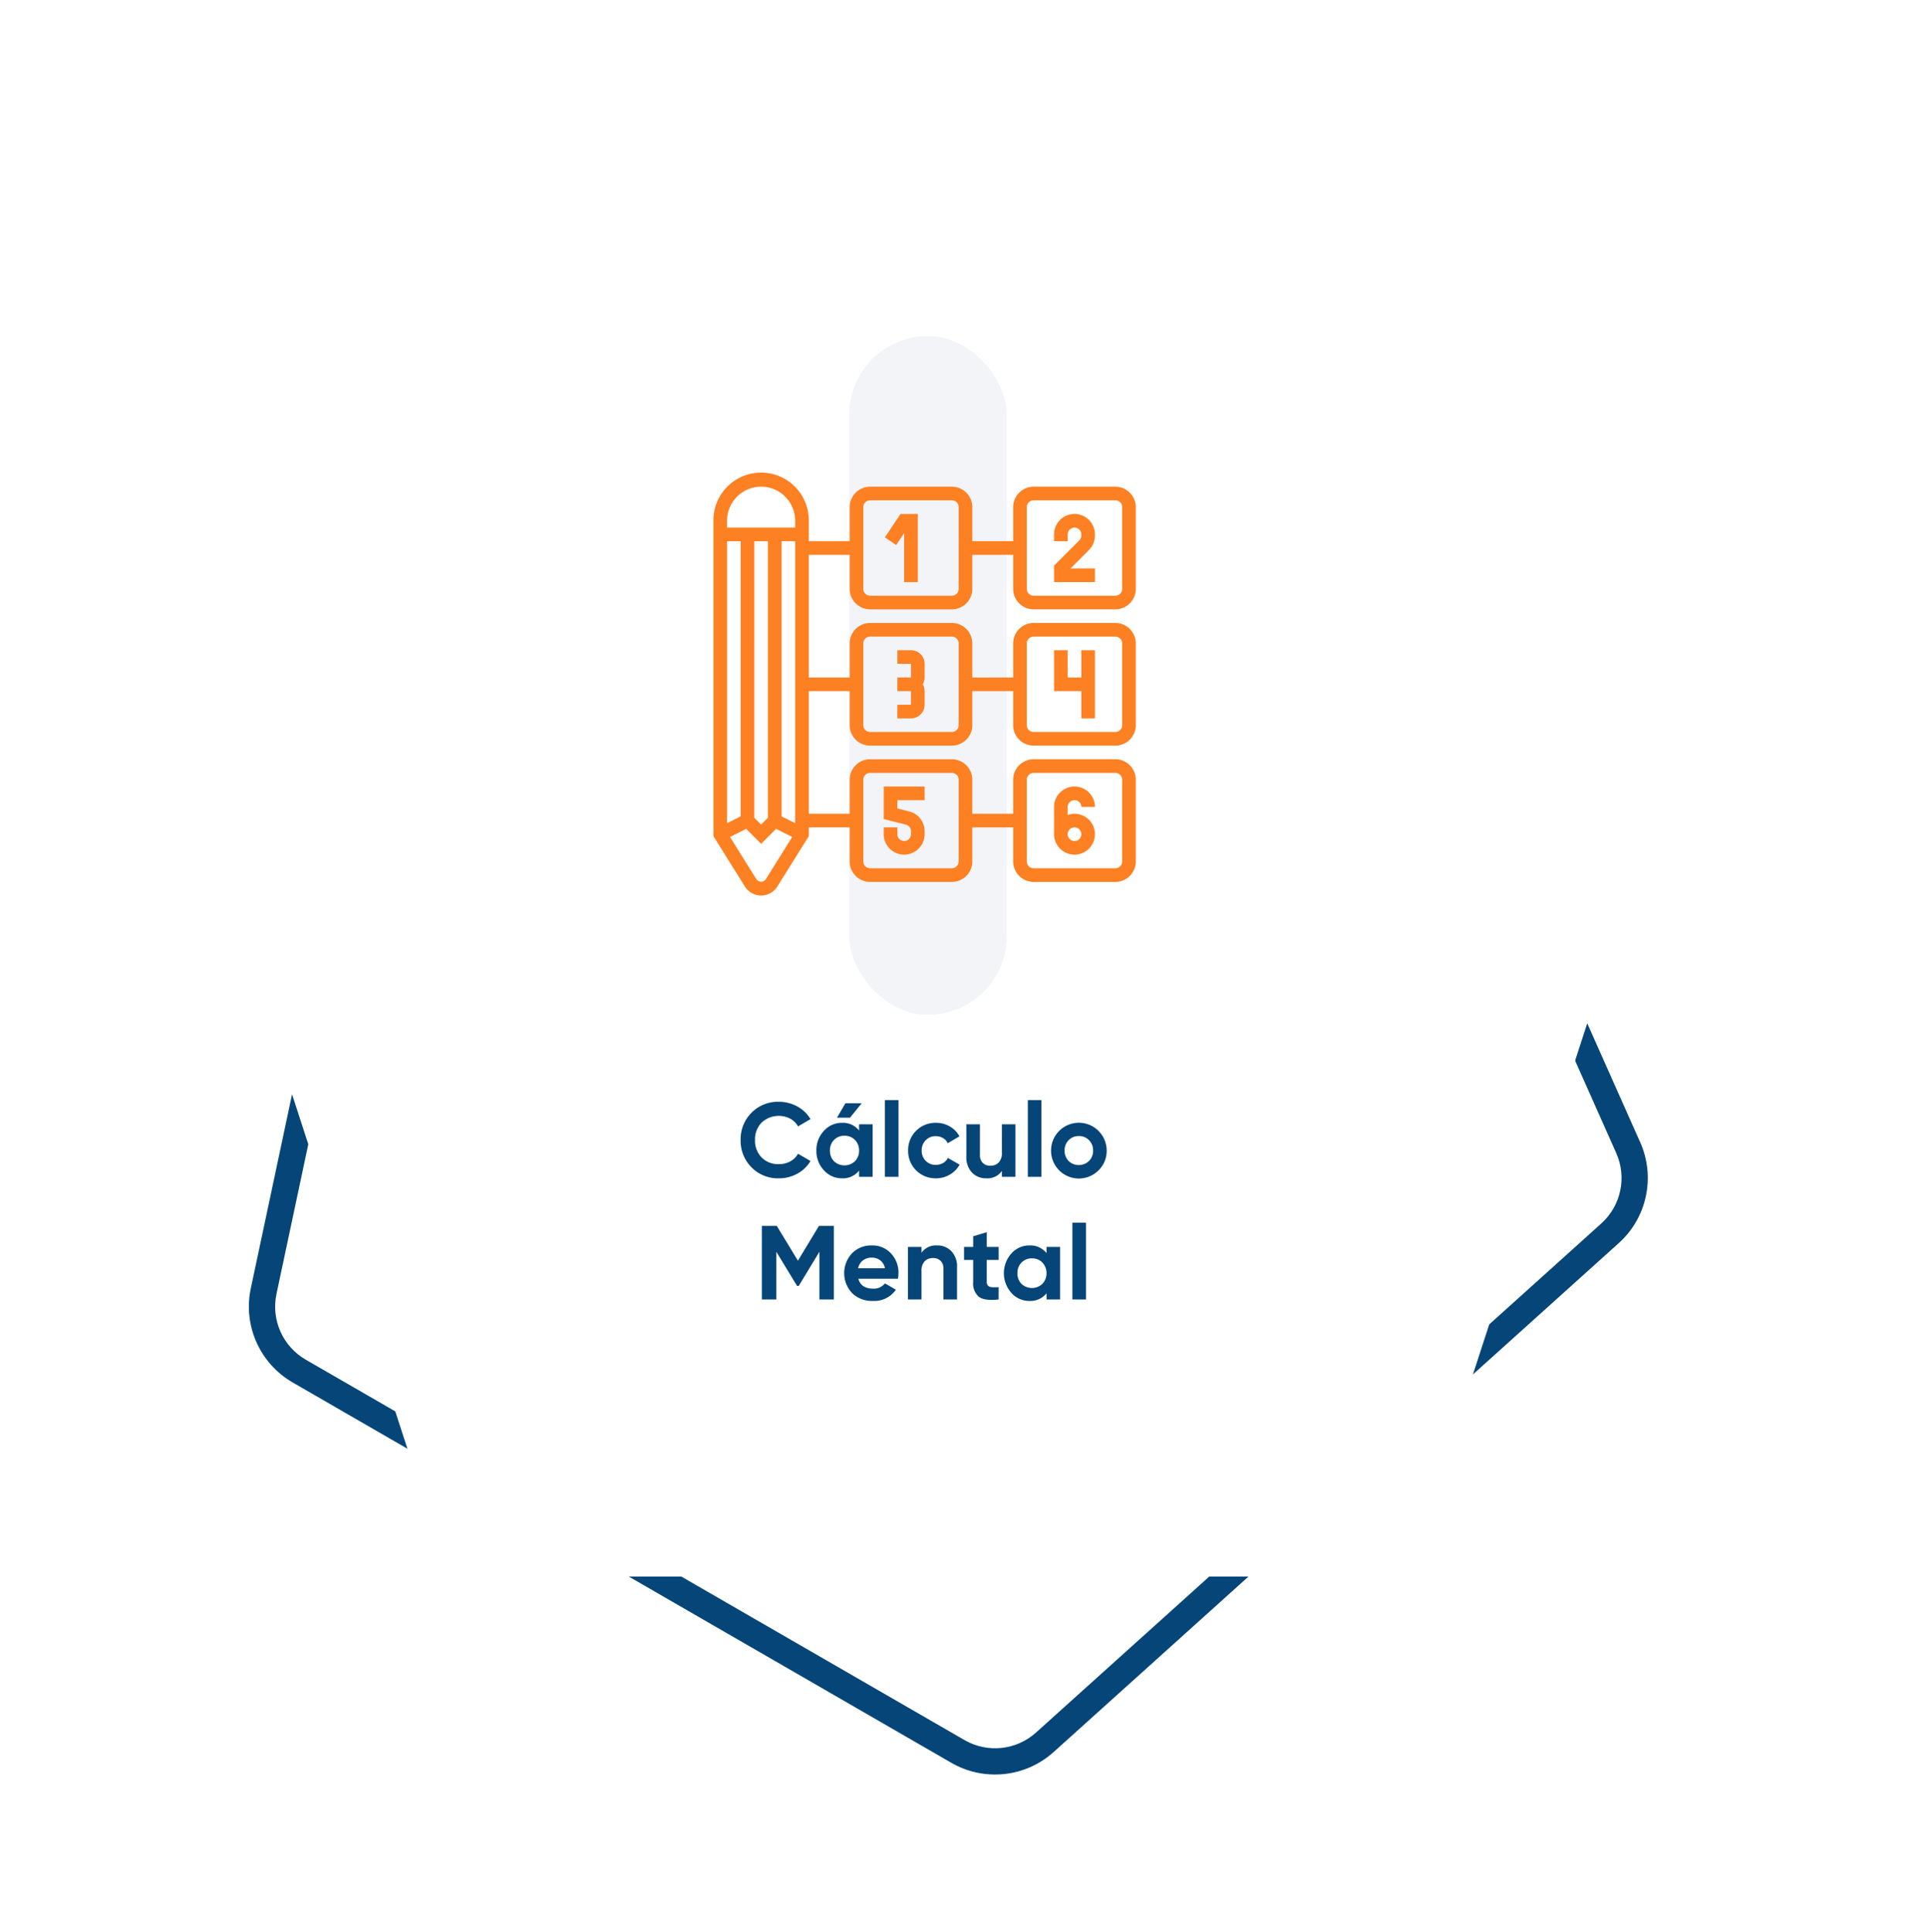<svg xmlns="http://www.w3.org/2000/svg" xmlns:xlink="http://www.w3.org/1999/xlink" width="440.105" height="441.114" viewBox="0 0 440.105 441.114"><defs><filter id="a" x="10.938" y="0" width="402.056" height="384" filterUnits="userSpaceOnUse"><feOffset dy="13" input="SourceAlpha"/><feGaussianBlur stdDeviation="8" result="b"/><feFlood flood-color="#fff" flood-opacity="0.212"/><feComposite operator="in" in2="b"/><feComposite in="SourceGraphic"/></filter></defs><g transform="translate(-518.063 -2354.274)"><g transform="translate(674.063 2361.16) rotate(30)" fill="none"><path d="M152.272,8.541a20,20,0,0,1,23.511,0L316.3,110.632a20,20,0,0,1,7.265,22.361L269.893,298.18A20,20,0,0,1,250.872,312H77.184a20,20,0,0,1-19.021-13.82L4.49,132.993a20,20,0,0,1,7.265-22.361Z" stroke="none"/><path d="M 164.028 10.721 C 161.052 10.721 158.207 11.646 155.799 13.395 L 15.282 115.486 C 10.36 119.063 8.317 125.353 10.197 131.139 L 63.869 296.326 C 65.749 302.112 71.1 306 77.184 306 L 250.872 306 C 256.956 306 262.307 302.112 264.187 296.326 L 317.86 131.139 C 319.74 125.353 317.696 119.063 312.774 115.486 L 172.257 13.395 C 169.85 11.646 167.004 10.721 164.028 10.721 M 164.028 4.721 C 168.154 4.721 172.279 5.995 175.784 8.541 L 316.301 110.632 C 323.31 115.725 326.243 124.753 323.566 132.993 L 269.893 298.18 C 267.216 306.421 259.537 312 250.872 312 L 77.184 312 C 68.52 312 60.84 306.421 58.163 298.18 L 4.49 132.993 C 1.813 124.753 4.746 115.725 11.756 110.632 L 152.272 8.541 C 155.777 5.995 159.903 4.721 164.028 4.721 Z" stroke="none" fill="#064578"/></g><g transform="translate(1 -230)"><g transform="matrix(1, 0, 0, 1, 517.06, 2584.27)" filter="url(#a)"><path d="M165.289,8.511a20,20,0,0,1,23.478,0L342.271,119.8a20,20,0,0,1,7.278,22.385L290.934,322.192A20,20,0,0,1,271.916,336H82.14a20,20,0,0,1-19.017-13.808L4.507,142.182A20,20,0,0,1,11.785,119.8Z" transform="translate(34.94 11)" fill="#fff"/></g><path d="M46.952,19.336a8.4,8.4,0,0,1-6.264-2.52A8.531,8.531,0,0,1,38.216,10.6a8.52,8.52,0,0,1,2.472-6.228,8.424,8.424,0,0,1,6.264-2.508,8.563,8.563,0,0,1,4.212,1.068,7.819,7.819,0,0,1,3.012,2.892L51.32,7.48a4.434,4.434,0,0,0-1.776-1.764,5.748,5.748,0,0,0-6.54.9A5.461,5.461,0,0,0,41.5,10.6,5.43,5.43,0,0,0,43,14.56,5.27,5.27,0,0,0,46.952,16.1a5.341,5.341,0,0,0,2.6-.636,4.3,4.3,0,0,0,1.764-1.74l2.856,1.656a7.842,7.842,0,0,1-3,2.892A8.543,8.543,0,0,1,46.952,19.336ZM65.864,2.2,63.2,5.488H60.224L62.144,2.2Zm-.6,4.8h3.1V19h-3.1V17.584a4.712,4.712,0,0,1-3.912,1.752A5.437,5.437,0,0,1,57.236,17.5,6.345,6.345,0,0,1,55.52,13a6.345,6.345,0,0,1,1.716-4.5,5.437,5.437,0,0,1,4.116-1.836,4.712,4.712,0,0,1,3.912,1.752Zm-5.712,8.448a3.483,3.483,0,0,0,4.764-.012A3.3,3.3,0,0,0,65.264,13a3.3,3.3,0,0,0-.948-2.436,3.238,3.238,0,0,0-2.388-.948,3.2,3.2,0,0,0-2.376.948A3.32,3.32,0,0,0,58.616,13,3.361,3.361,0,0,0,59.552,15.448ZM71.168,19V1.48h3.1V19Zm11.64.336A6.211,6.211,0,0,1,76.472,13a6.211,6.211,0,0,1,6.336-6.336A6.219,6.219,0,0,1,86,7.5,5.585,5.585,0,0,1,88.184,9.76L85.52,11.32a2.716,2.716,0,0,0-1.092-1.176,3.173,3.173,0,0,0-1.644-.432,3.1,3.1,0,0,0-2.3.924A3.224,3.224,0,0,0,79.568,13a3.193,3.193,0,0,0,.912,2.34,3.1,3.1,0,0,0,2.3.924,3.291,3.291,0,0,0,1.668-.42,2.645,2.645,0,0,0,1.092-1.164l2.688,1.536A6.011,6.011,0,0,1,86,18.484,6.151,6.151,0,0,1,82.808,19.336ZM97.88,7h3.1V19h-3.1V17.656a4,4,0,0,1-3.576,1.68,4.344,4.344,0,0,1-3.252-1.32,5.01,5.01,0,0,1-1.284-3.648V7h3.1v6.984a2.458,2.458,0,0,0,.648,1.836,2.36,2.36,0,0,0,1.728.636,2.549,2.549,0,0,0,1.92-.744,3.094,3.094,0,0,0,.72-2.232Zm5.928,12V1.48h3.1V19Zm16.152-1.488A6.348,6.348,0,0,1,109.112,13a6.348,6.348,0,1,1,12.7,0A6.138,6.138,0,0,1,119.96,17.512Zm-6.84-2.136a3.363,3.363,0,0,0,4.656,0A3.219,3.219,0,0,0,118.712,13a3.219,3.219,0,0,0-.936-2.376,3.16,3.16,0,0,0-2.328-.936,3.121,3.121,0,0,0-2.316.936A3.242,3.242,0,0,0,112.208,13,3.265,3.265,0,0,0,113.12,15.376ZM59.5,30.2V47H56.216V36.1l-4.728,7.8H51.1l-4.728-7.776V47H43.064V30.2h3.408L51.3,38.144,56.1,30.2ZM65.1,42.272q.624,2.256,3.384,2.256a3.166,3.166,0,0,0,2.688-1.2l2.5,1.44a5.952,5.952,0,0,1-5.232,2.568,6.456,6.456,0,0,1-4.776-1.8,6.633,6.633,0,0,1-.024-9.06,6.108,6.108,0,0,1,4.56-1.812,5.722,5.722,0,0,1,4.356,1.824A6.333,6.333,0,0,1,74.264,41a7.249,7.249,0,0,1-.12,1.272Zm-.048-2.4h6.12a2.9,2.9,0,0,0-1.092-1.824,3.13,3.13,0,0,0-1.884-.6,3.257,3.257,0,0,0-2.064.636A3.04,3.04,0,0,0,65.048,39.872ZM83.1,34.664a4.344,4.344,0,0,1,3.252,1.32,5.01,5.01,0,0,1,1.284,3.648V47h-3.1V40.016a2.458,2.458,0,0,0-.648-1.836,2.36,2.36,0,0,0-1.728-.636,2.549,2.549,0,0,0-1.92.744,3.094,3.094,0,0,0-.72,2.232V47h-3.1V35h3.1v1.344A4,4,0,0,1,83.1,34.664Zm14.04,3.312H94.424v4.992a1.187,1.187,0,0,0,.312.912,1.432,1.432,0,0,0,.912.324,13.437,13.437,0,0,0,1.488-.012V47q-3.192.36-4.5-.6a3.994,3.994,0,0,1-1.308-3.432V37.976H89.24V35h2.088V32.576l3.1-.936V35h2.712ZM108.08,35h3.1V47h-3.1V45.584a4.712,4.712,0,0,1-3.912,1.752,5.437,5.437,0,0,1-4.116-1.836,6.758,6.758,0,0,1,0-9,5.437,5.437,0,0,1,4.116-1.836,4.712,4.712,0,0,1,3.912,1.752Zm-5.712,8.448a3.483,3.483,0,0,0,4.764-.012,3.6,3.6,0,0,0,0-4.872,3.238,3.238,0,0,0-2.388-.948,3.2,3.2,0,0,0-2.376.948A3.32,3.32,0,0,0,101.432,41,3.361,3.361,0,0,0,102.368,43.448ZM113.984,47V29.48h3.1V47Z" transform="translate(648 2834)" fill="#064578"/><rect width="36" height="155" rx="18" transform="translate(711 2661)" fill="#f2f4f8"/><g transform="translate(679 2691.295)"><path d="M26.168,12.36l2.589,1.727,1.817-2.726v11.2h3.112V7H29.742Z" transform="translate(13.992 3.336)" fill="#fd8023"/><path d="M30.668,62.559a4.674,4.674,0,0,0,4.668-4.668V57.21A4.661,4.661,0,0,0,31.8,52.682l-2.689-.674v-1.9h6.224V47H26v7.439l5.044,1.26a1.556,1.556,0,0,1,1.179,1.511v.682a1.556,1.556,0,1,1-3.112,0V56.336H26v1.556A4.674,4.674,0,0,0,30.668,62.559Z" transform="translate(13.899 25.574)" fill="#fd8023"/><path d="M34.224,39.448V36.336a3.078,3.078,0,0,0-.433-1.556,3.078,3.078,0,0,0,.433-1.556V30.112A3.115,3.115,0,0,0,31.112,27H28v3.112h3.112v3.112H28v3.112h3.112v3.112H28v3.112h3.112A3.115,3.115,0,0,0,34.224,39.448Z" transform="translate(15.011 14.455)" fill="#fd8023"/><path d="M74.13,32.119H92.8a4.674,4.674,0,0,0,4.668-4.668V8.78A4.674,4.674,0,0,0,92.8,4.112H74.13A4.674,4.674,0,0,0,69.462,8.78v7.78H60.126V8.78a4.674,4.674,0,0,0-4.668-4.668H36.787A4.674,4.674,0,0,0,32.119,8.78v7.78H22.783V11.892A10.892,10.892,0,1,0,1,11.892v72.02L8.192,95.42a4.365,4.365,0,0,0,7.4,0l7.192-11.508v-2h9.336v7.78a4.674,4.674,0,0,0,4.668,4.668H55.458a4.674,4.674,0,0,0,4.668-4.668v-7.78h9.336v7.78a4.674,4.674,0,0,0,4.668,4.668H92.8a4.674,4.674,0,0,0,4.668-4.668V71.018A4.674,4.674,0,0,0,92.8,66.35H74.13a4.674,4.674,0,0,0-4.668,4.668V78.8H60.126v-7.78a4.674,4.674,0,0,0-4.668-4.668H36.787a4.674,4.674,0,0,0-4.668,4.668V78.8H22.783V50.79h9.336v7.78a4.674,4.674,0,0,0,4.668,4.668H55.458a4.674,4.674,0,0,0,4.668-4.668V50.79h9.336v7.78a4.674,4.674,0,0,0,4.668,4.668H92.8a4.674,4.674,0,0,0,4.668-4.668V39.9A4.674,4.674,0,0,0,92.8,35.231H74.13A4.674,4.674,0,0,0,69.462,39.9v7.78H60.126V39.9a4.674,4.674,0,0,0-4.668-4.668H36.787A4.674,4.674,0,0,0,32.119,39.9v7.78H22.783V19.671h9.336v7.78a4.674,4.674,0,0,0,4.668,4.668H55.458a4.674,4.674,0,0,0,4.668-4.668v-7.78h9.336v7.78A4.674,4.674,0,0,0,74.13,32.119Zm-1.556,38.9a1.558,1.558,0,0,1,1.556-1.556H92.8a1.558,1.558,0,0,1,1.556,1.556V89.689A1.558,1.558,0,0,1,92.8,91.245H74.13a1.558,1.558,0,0,1-1.556-1.556Zm-37.343,0a1.558,1.558,0,0,1,1.556-1.556H55.458a1.558,1.558,0,0,1,1.556,1.556V89.689a1.558,1.558,0,0,1-1.556,1.556H36.787a1.558,1.558,0,0,1-1.556-1.556ZM72.574,39.9a1.558,1.558,0,0,1,1.556-1.556H92.8A1.558,1.558,0,0,1,94.357,39.9V58.57A1.558,1.558,0,0,1,92.8,60.126H74.13a1.558,1.558,0,0,1-1.556-1.556Zm-37.343,0a1.558,1.558,0,0,1,1.556-1.556H55.458A1.558,1.558,0,0,1,57.014,39.9V58.57a1.558,1.558,0,0,1-1.556,1.556H36.787a1.558,1.558,0,0,1-1.556-1.556ZM16.559,79.392V16.559h3.112V80.948Zm-9.336,0L4.112,80.948V16.559H7.224Zm3.112-62.832h3.112v63.15l-1.556,1.556-1.556-1.556ZM11.892,4.112a7.789,7.789,0,0,1,7.78,7.78v1.556H4.112V11.892A7.789,7.789,0,0,1,11.892,4.112Zm1.061,89.657a1.3,1.3,0,0,1-2.121,0L4.784,84.092l3.691-1.845,3.417,3.418,3.418-3.418L19,84.092ZM57.014,27.451a1.558,1.558,0,0,1-1.556,1.556H36.787a1.558,1.558,0,0,1-1.556-1.556V8.78a1.558,1.558,0,0,1,1.556-1.556H55.458A1.558,1.558,0,0,1,57.014,8.78ZM72.574,8.78A1.558,1.558,0,0,1,74.13,7.224H92.8A1.558,1.558,0,0,1,94.357,8.78V27.451A1.558,1.558,0,0,1,92.8,29.007H74.13a1.558,1.558,0,0,1-1.556-1.556Z" transform="translate(0 0)" fill="#fd8023"/><path d="M60.336,19.448h-5.58l4.212-4.212a4.633,4.633,0,0,0,1.368-3.3v-.268a4.668,4.668,0,0,0-9.336,0v1.556h3.112V11.668a1.556,1.556,0,0,1,3.112,0v.268a1.568,1.568,0,0,1-.456,1.1L51,18.8v3.756h9.336Z" transform="translate(27.797 3.336)" fill="#fd8023"/><path d="M57.224,42.559h3.112V27H57.224v6.224H54.112V27H51v9.336h6.224Z" transform="translate(27.797 14.455)" fill="#fd8023"/><path d="M55.668,62.559a4.668,4.668,0,0,0,0-9.336,4.615,4.615,0,0,0-1.556.286V51.668a1.556,1.556,0,0,1,3.112,0h3.112a4.668,4.668,0,0,0-9.336,0v6.224A4.674,4.674,0,0,0,55.668,62.559Zm0-6.224a1.556,1.556,0,1,1-1.556,1.556A1.558,1.558,0,0,1,55.668,56.336Z" transform="translate(27.797 25.574)" fill="#fd8023"/></g></g></g></svg>